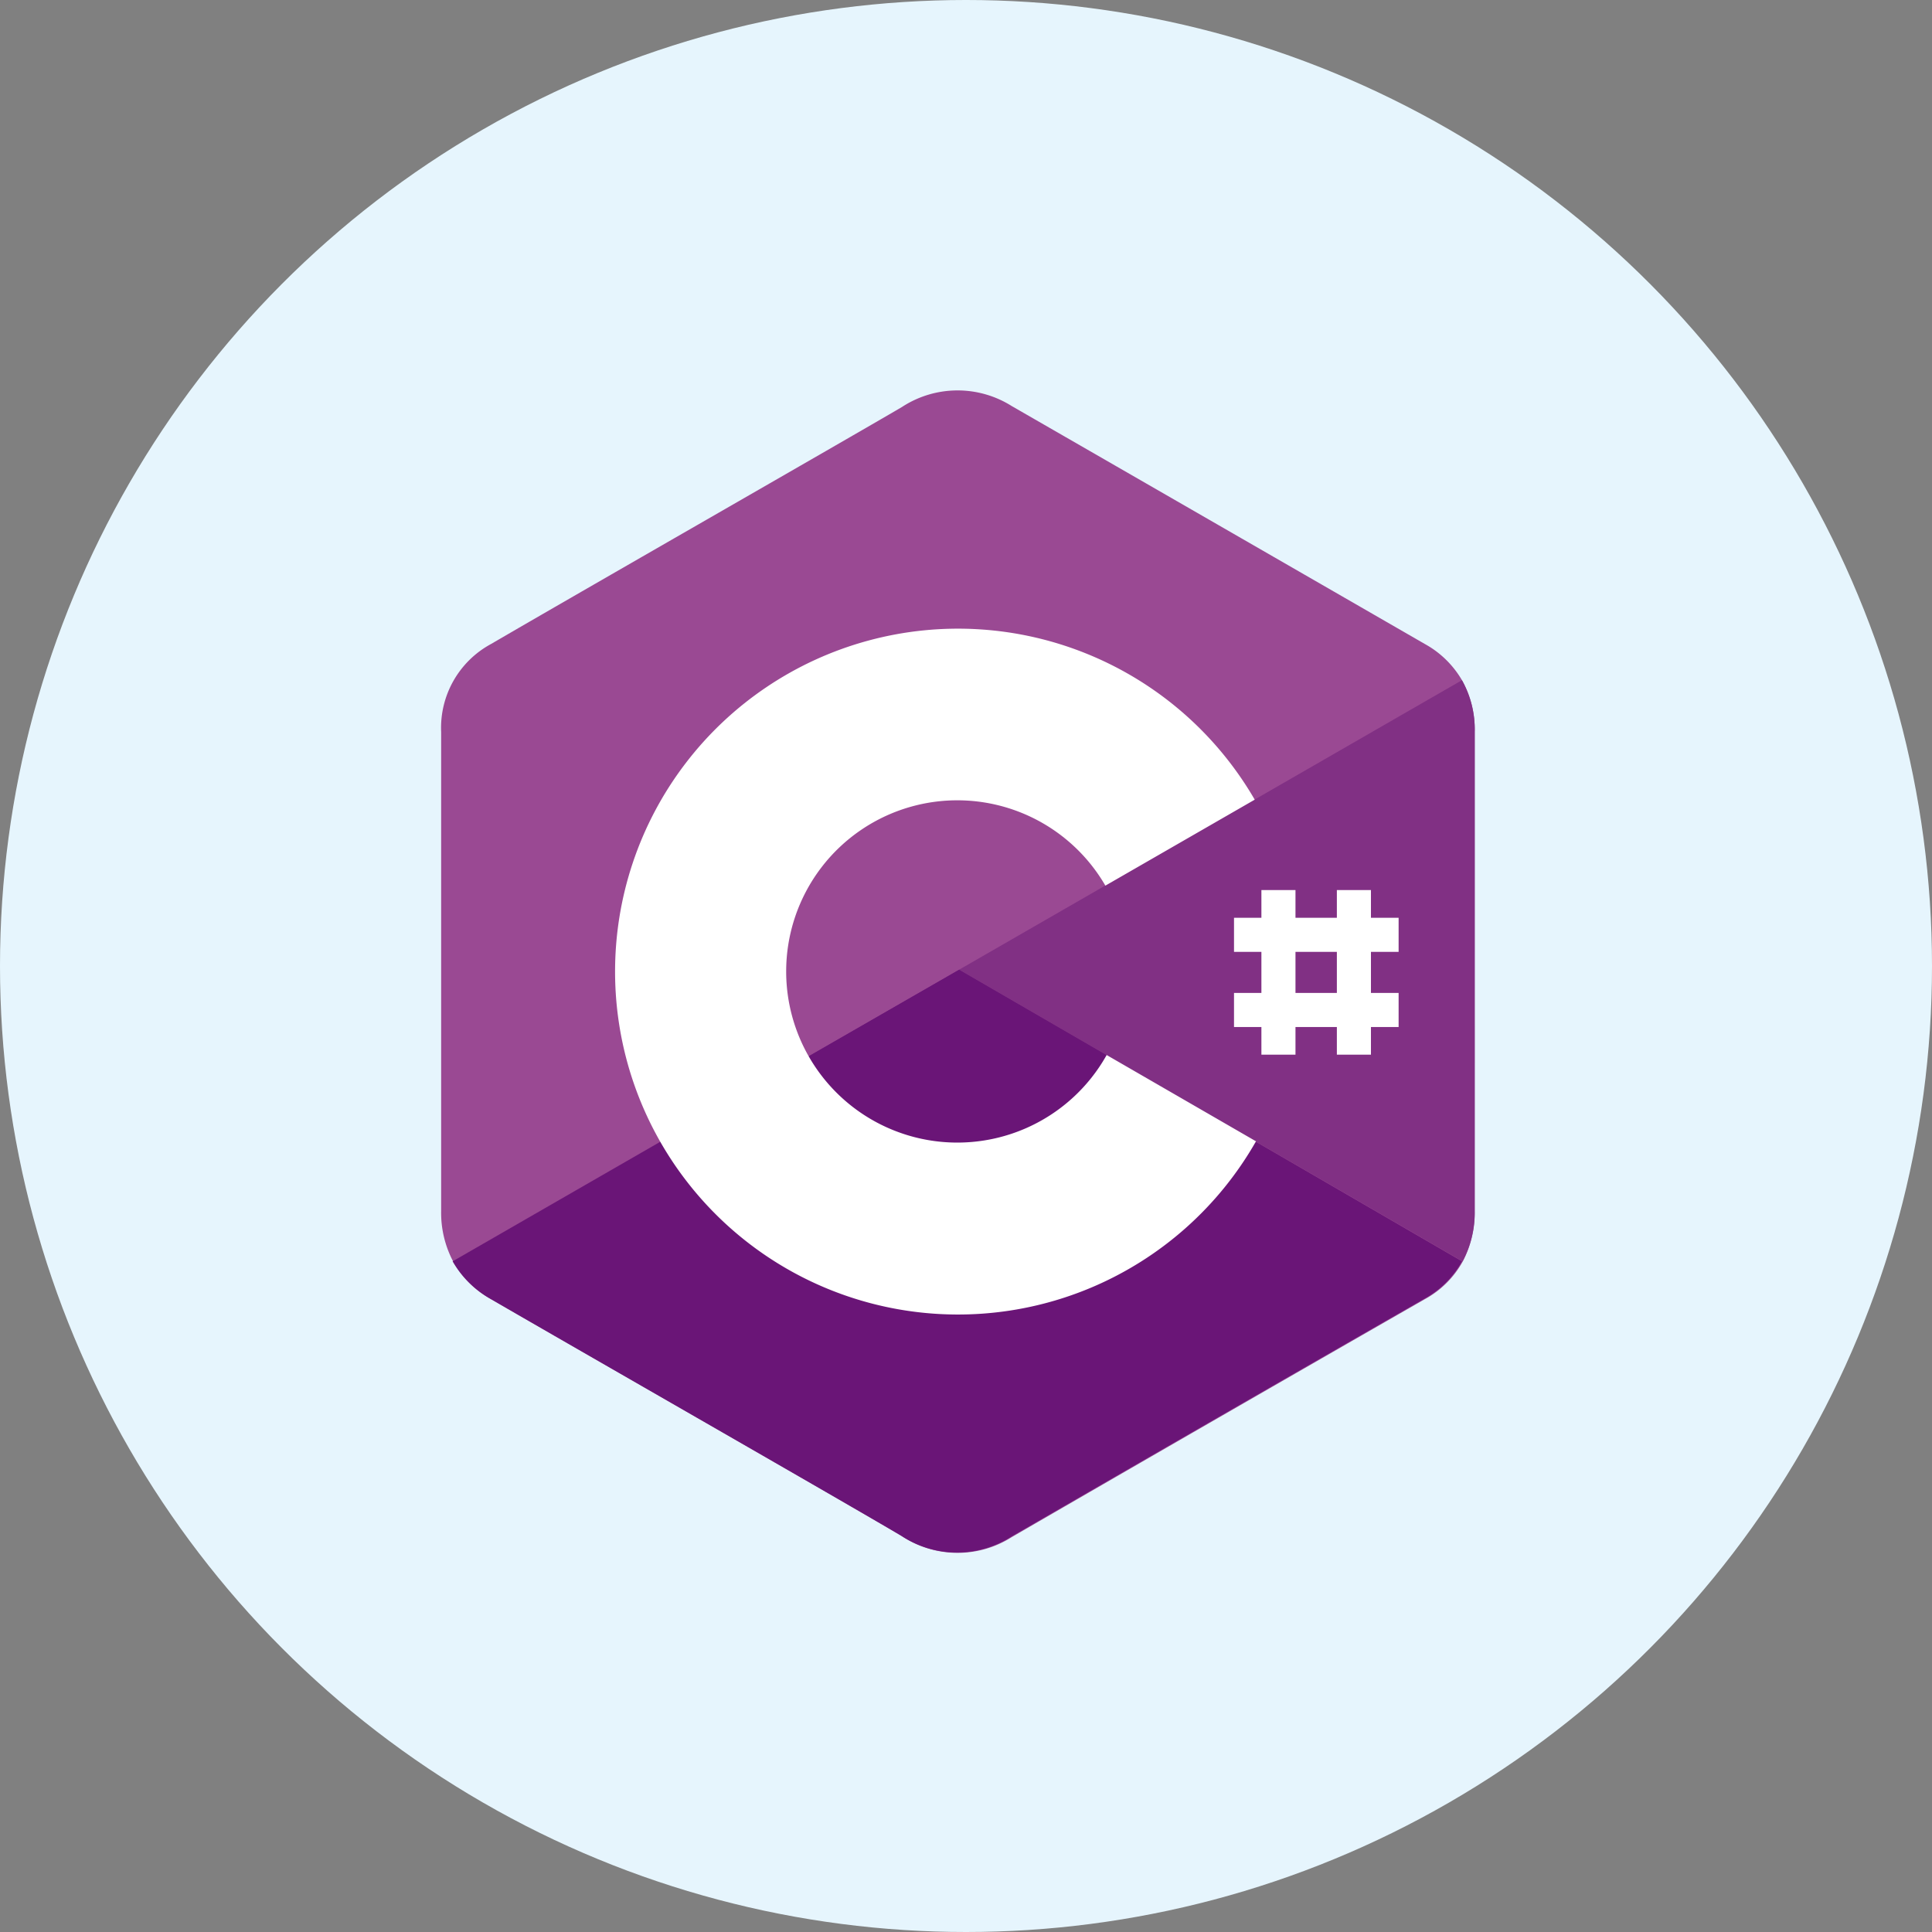 <svg xmlns="http://www.w3.org/2000/svg" width="50" height="50" viewBox="0 0 50 50">
  <rect x="0" y="0" width="50" height="50" fill="#808080" stroke="none"/>
  <g id="Group_7896" data-name="Group 7896" transform="translate(-548 -481)">
    <g id="Group_7866" data-name="Group 7866" transform="translate(548 481)">
      <circle id="Ellipse_892" data-name="Ellipse 892" cx="25" cy="25" r="25" fill="#e6f5fd"/>
    </g>
    <g id="c" transform="translate(559.417 491.104)">
      <path id="Path_18142" data-name="Path 18142" d="M231.674,166.58a2.608,2.608,0,0,0-.33-1.335,2.519,2.519,0,0,0-.964-.939q-5.34-3.078-10.688-6.156a2.63,2.63,0,0,0-2.843.025c-1.417.832-8.521,4.9-10.63,6.131a2.466,2.466,0,0,0-1.294,2.283v12.394a2.7,2.7,0,0,0,.313,1.31,2.584,2.584,0,0,0,.981.972c2.118,1.228,9.213,5.29,10.63,6.131a2.615,2.615,0,0,0,2.843.025q5.34-3.09,10.688-6.156a2.473,2.473,0,0,0,.981-.972,2.7,2.7,0,0,0,.313-1.31Z" transform="translate(-204.925 -157.745)" fill="#9a4993"/>
      <path id="Path_18143" data-name="Path 18143" d="M226.438,582.333l-13.111,7.548a2.585,2.585,0,0,0,.981.972c2.118,1.228,9.213,5.29,10.63,6.131a2.614,2.614,0,0,0,2.843.025q5.34-3.09,10.688-6.156a2.474,2.474,0,0,0,.981-.972Z" transform="translate(-213.03 -567.342)" fill="#6a1577"/>
      <path id="Path_18144" data-name="Path 18144" d="M474.735,584.566a4.42,4.42,0,0,0,7.7-.025l-3.815-2.208Z" transform="translate(-465.209 -567.342)" fill="#6a1577"/>
      <path id="Path_18145" data-name="Path 18145" d="M598.008,371.507a2.609,2.609,0,0,0-.33-1.335l-13.012,7.491,13.028,7.548a2.7,2.7,0,0,0,.313-1.31Z" transform="translate(-571.26 -362.672)" fill="#813084"/>
      <g id="Group_7883" data-name="Group 7883" transform="translate(4.475 6.149)">
        <path id="Path_18146" data-name="Path 18146" d="M344.41,342.946a4.429,4.429,0,1,1-.033-4.384l3.865-2.225a8.875,8.875,0,1,0,.033,8.842Zm4.887-4.269h-.882v4.26h.882Zm1.953,0h-.882v4.26h.882Z" transform="translate(-331.662 -331.895)" fill="#fff"/>
        <path id="Path_18147" data-name="Path 18147" d="M790.351,544.289h-4.26v.882h4.26Zm0,1.945h-4.26v.882h4.26Z" transform="translate(-770.047 -536.79)" fill="#fff"/>
      </g>
    </g>
  </g>
</svg>
